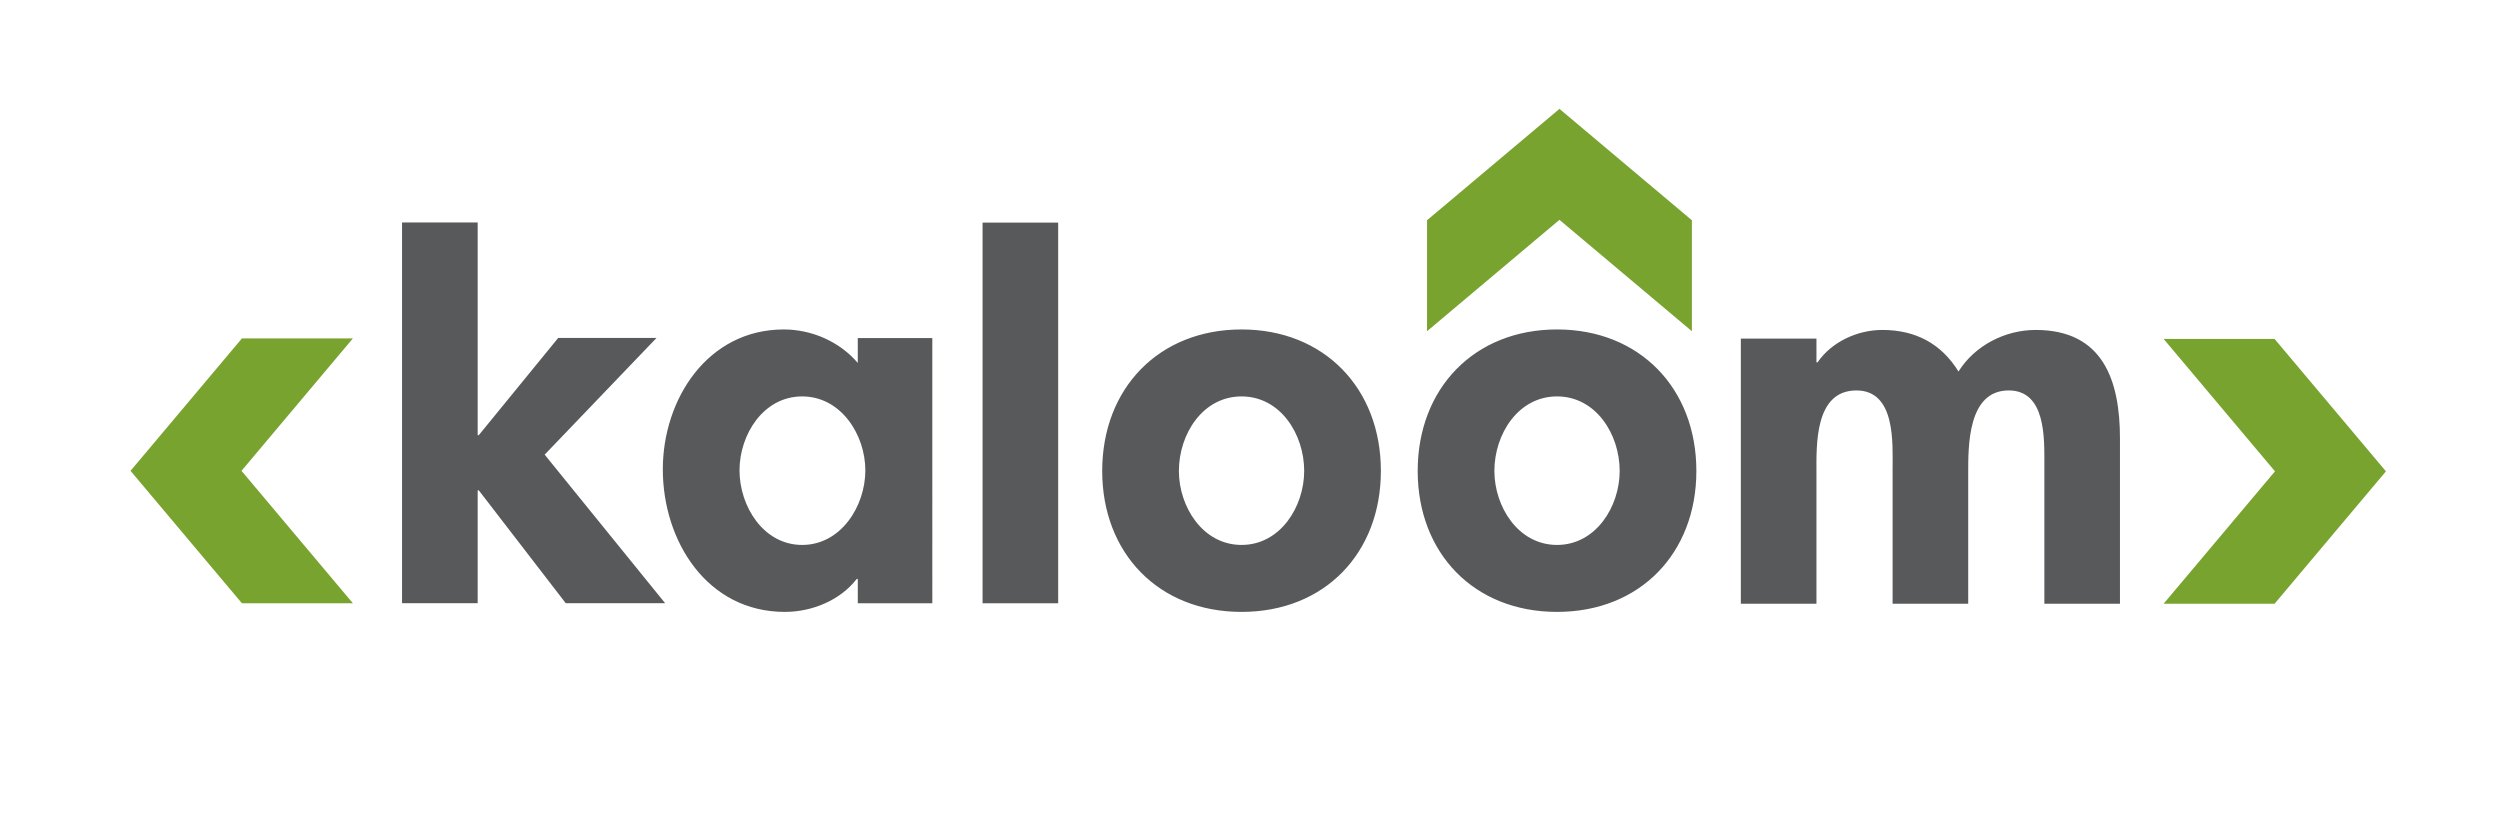 <svg xmlns="http://www.w3.org/2000/svg" viewBox="0 0 419.556 139.556" height="139.556" width="419.556"><defs><clipPath id="a"><path d="M0 104.667h314.667V0H0z"/></clipPath></defs><path d="M80.165 73.036h.182l13.326-16.318h16.499L91.407 76.3l20.216 24.93h-16.68L80.347 82.285h-.182v18.947H67.472V37.334h12.693z" fill="#58595b"/><g clip-path="url(#a)" transform="matrix(1.333 0 0 -1.333 0 139.556)"><path d="M108.945 45.47c0 4.487-3.06 9.315-7.955 9.315-4.896 0-7.887-4.828-7.887-9.315 0-4.488 2.991-9.383 7.887-9.383 4.895 0 7.955 4.895 7.955 9.383m8.432-16.727h-9.384v3.06h-.136c-2.039-2.65-5.575-4.147-9.043-4.147-9.79 0-15.366 8.907-15.366 17.95 0 8.84 5.643 17.61 15.23 17.61 3.468 0 7.003-1.496 9.315-4.216v3.128h9.384zM133.222 28.744h-9.519v47.923h9.519zM148.42 45.402c0-4.487 2.993-9.315 7.889-9.315 4.895 0 7.886 4.828 7.886 9.315 0 4.624-2.991 9.383-7.886 9.383-4.896 0-7.888-4.759-7.888-9.383m25.43 0c0-10.335-7.072-17.746-17.542-17.746-10.471 0-17.543 7.411-17.543 17.746 0 10.403 7.139 17.814 17.543 17.814 10.403 0 17.542-7.411 17.542-17.814M188.14 45.402c0-4.487 2.991-9.315 7.887-9.315 4.895 0 7.887 4.828 7.887 9.315 0 4.624-2.992 9.383-7.887 9.383-4.896 0-7.887-4.759-7.887-9.383m25.43 0c0-10.335-7.072-17.746-17.543-17.746-10.47 0-17.542 7.411-17.542 17.746 0 10.403 7.138 17.814 17.542 17.814 10.403 0 17.542-7.411 17.542-17.814M228.688 59.074h.136c1.836 2.652 5.1 4.08 8.16 4.08 4.147 0 7.411-1.7 9.587-5.236 2.04 3.264 5.846 5.236 9.722 5.236 8.5 0 10.607-6.392 10.607-13.667V28.681h-9.519v17.542c0 3.264.204 9.315-4.487 9.315-5.168 0-5.1-7.003-5.1-10.47V28.68h-9.519v16.93c0 3.264.408 9.927-4.555 9.927-5.303 0-5.032-6.935-5.032-10.47V28.68h-9.519v33.385h9.52z" fill="#58595b"/><path d="M286.363 62.024h-13.97l14.023-16.67-14.024-16.673h13.971l14.023 16.672zM179.662 76.965V62.994l16.671 14.024 16.672-14.024v13.97l-16.672 14.024zM30.457 62.087h13.97L30.405 45.416l14.024-16.672H30.457L16.434 45.416z" fill="#79a32f"/></g></svg>
